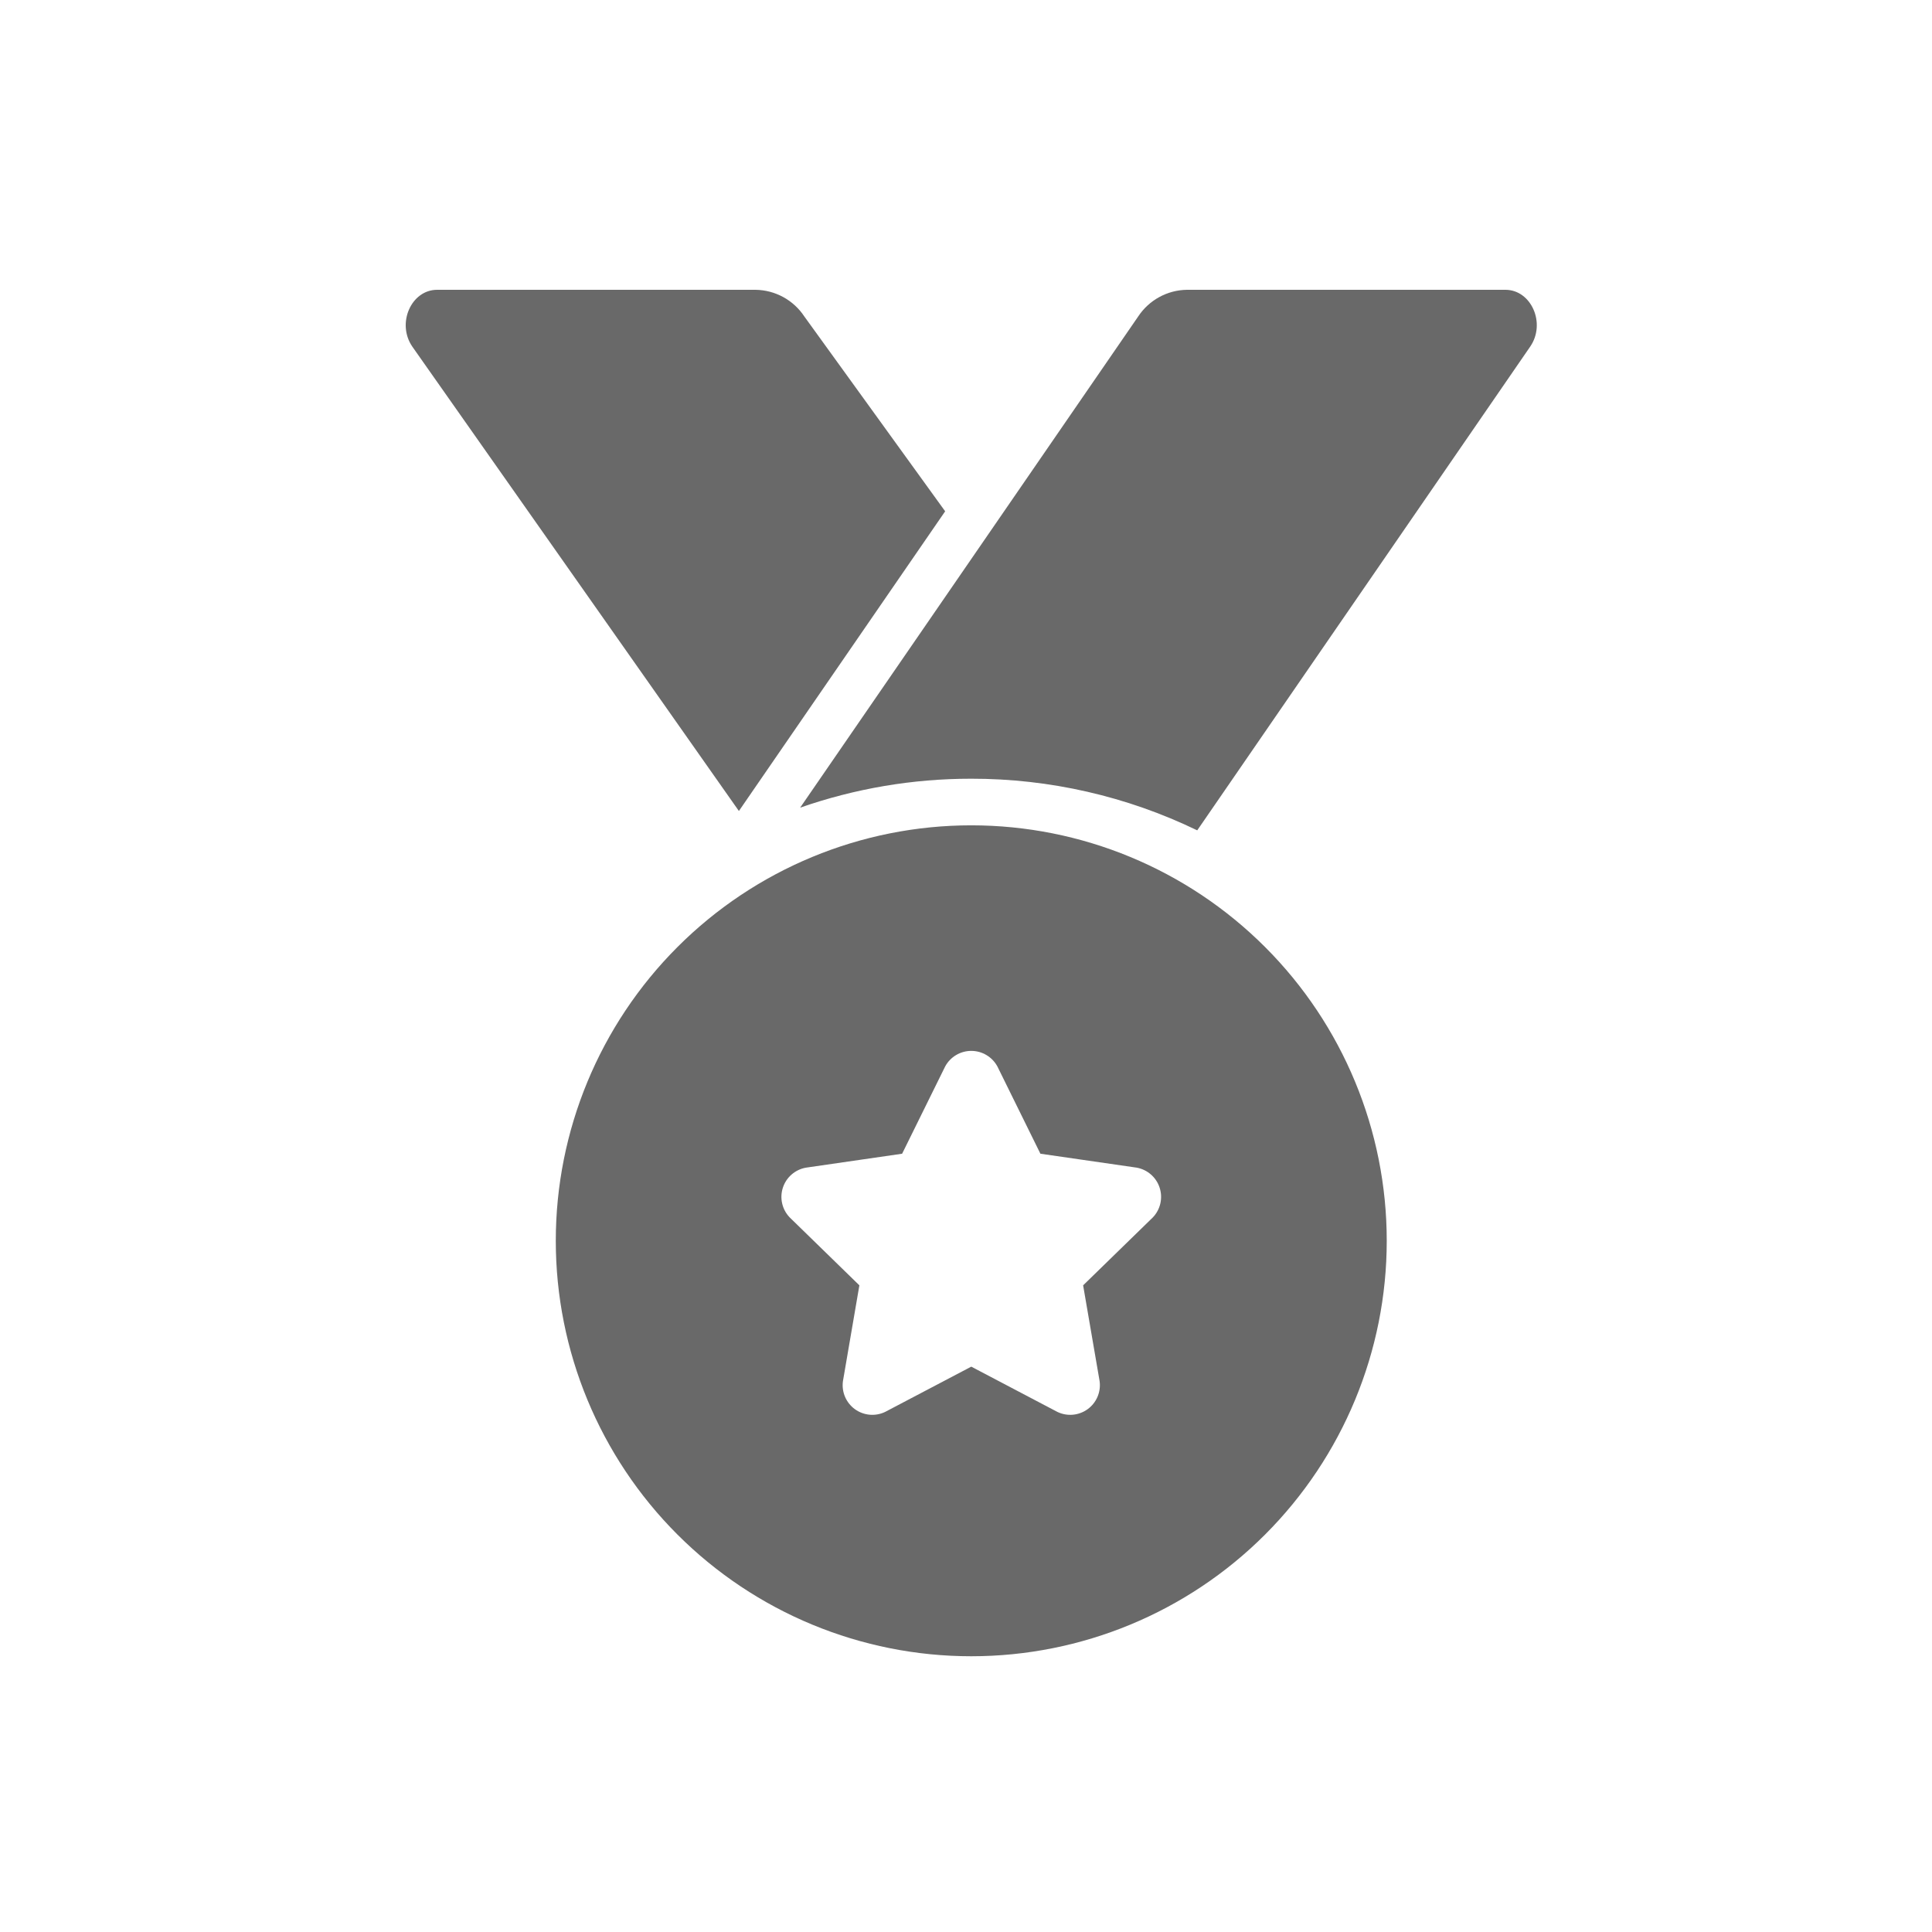 <svg width="80" height="80" viewBox="0 0 80 80" fill="none" xmlns="http://www.w3.org/2000/svg">
<path d="M17.074 14.354C16.41 13.389 17.031 12 18.1 12H31.285C32.101 12.011 32.858 12.425 33.307 13.106L39.137 21.172L30.596 33.582L17.074 14.354ZM40.218 68.582C35.655 68.582 31.28 66.77 28.053 63.544C24.826 60.318 23.014 55.942 23.014 51.379C23.014 46.816 24.827 42.44 28.053 39.214C31.279 35.987 35.655 34.175 40.218 34.175C44.781 34.175 49.156 35.987 52.383 39.214C55.61 42.44 57.422 46.816 57.422 51.379C57.422 55.942 55.609 60.317 52.383 63.544C49.157 66.771 44.781 68.582 40.218 68.582ZM40.218 56.59L43.782 58.463C44.189 58.66 44.671 58.616 45.037 58.351C45.403 58.085 45.593 57.64 45.533 57.192L44.85 53.223L47.738 50.409C48.05 50.082 48.158 49.61 48.018 49.18C47.879 48.749 47.513 48.431 47.069 48.35L43.081 47.773L41.3 44.16C41.085 43.763 40.67 43.515 40.218 43.515C39.766 43.515 39.351 43.763 39.137 44.16L37.355 47.773L33.368 48.351C32.923 48.431 32.557 48.749 32.417 49.18C32.277 49.61 32.385 50.082 32.698 50.409L35.585 53.223L34.904 57.192C34.843 57.64 35.033 58.085 35.399 58.351C35.764 58.616 36.247 58.66 36.654 58.463L40.218 56.59ZM40.218 32.245C43.458 32.241 46.658 32.972 49.575 34.383L63.362 14.353C64.025 13.389 63.405 12 62.336 12H49.151C48.335 12.01 47.578 12.425 47.129 13.106L33.133 33.443C35.41 32.648 37.805 32.243 40.217 32.245L40.218 32.245Z" fill="#696969"/>
</svg>
